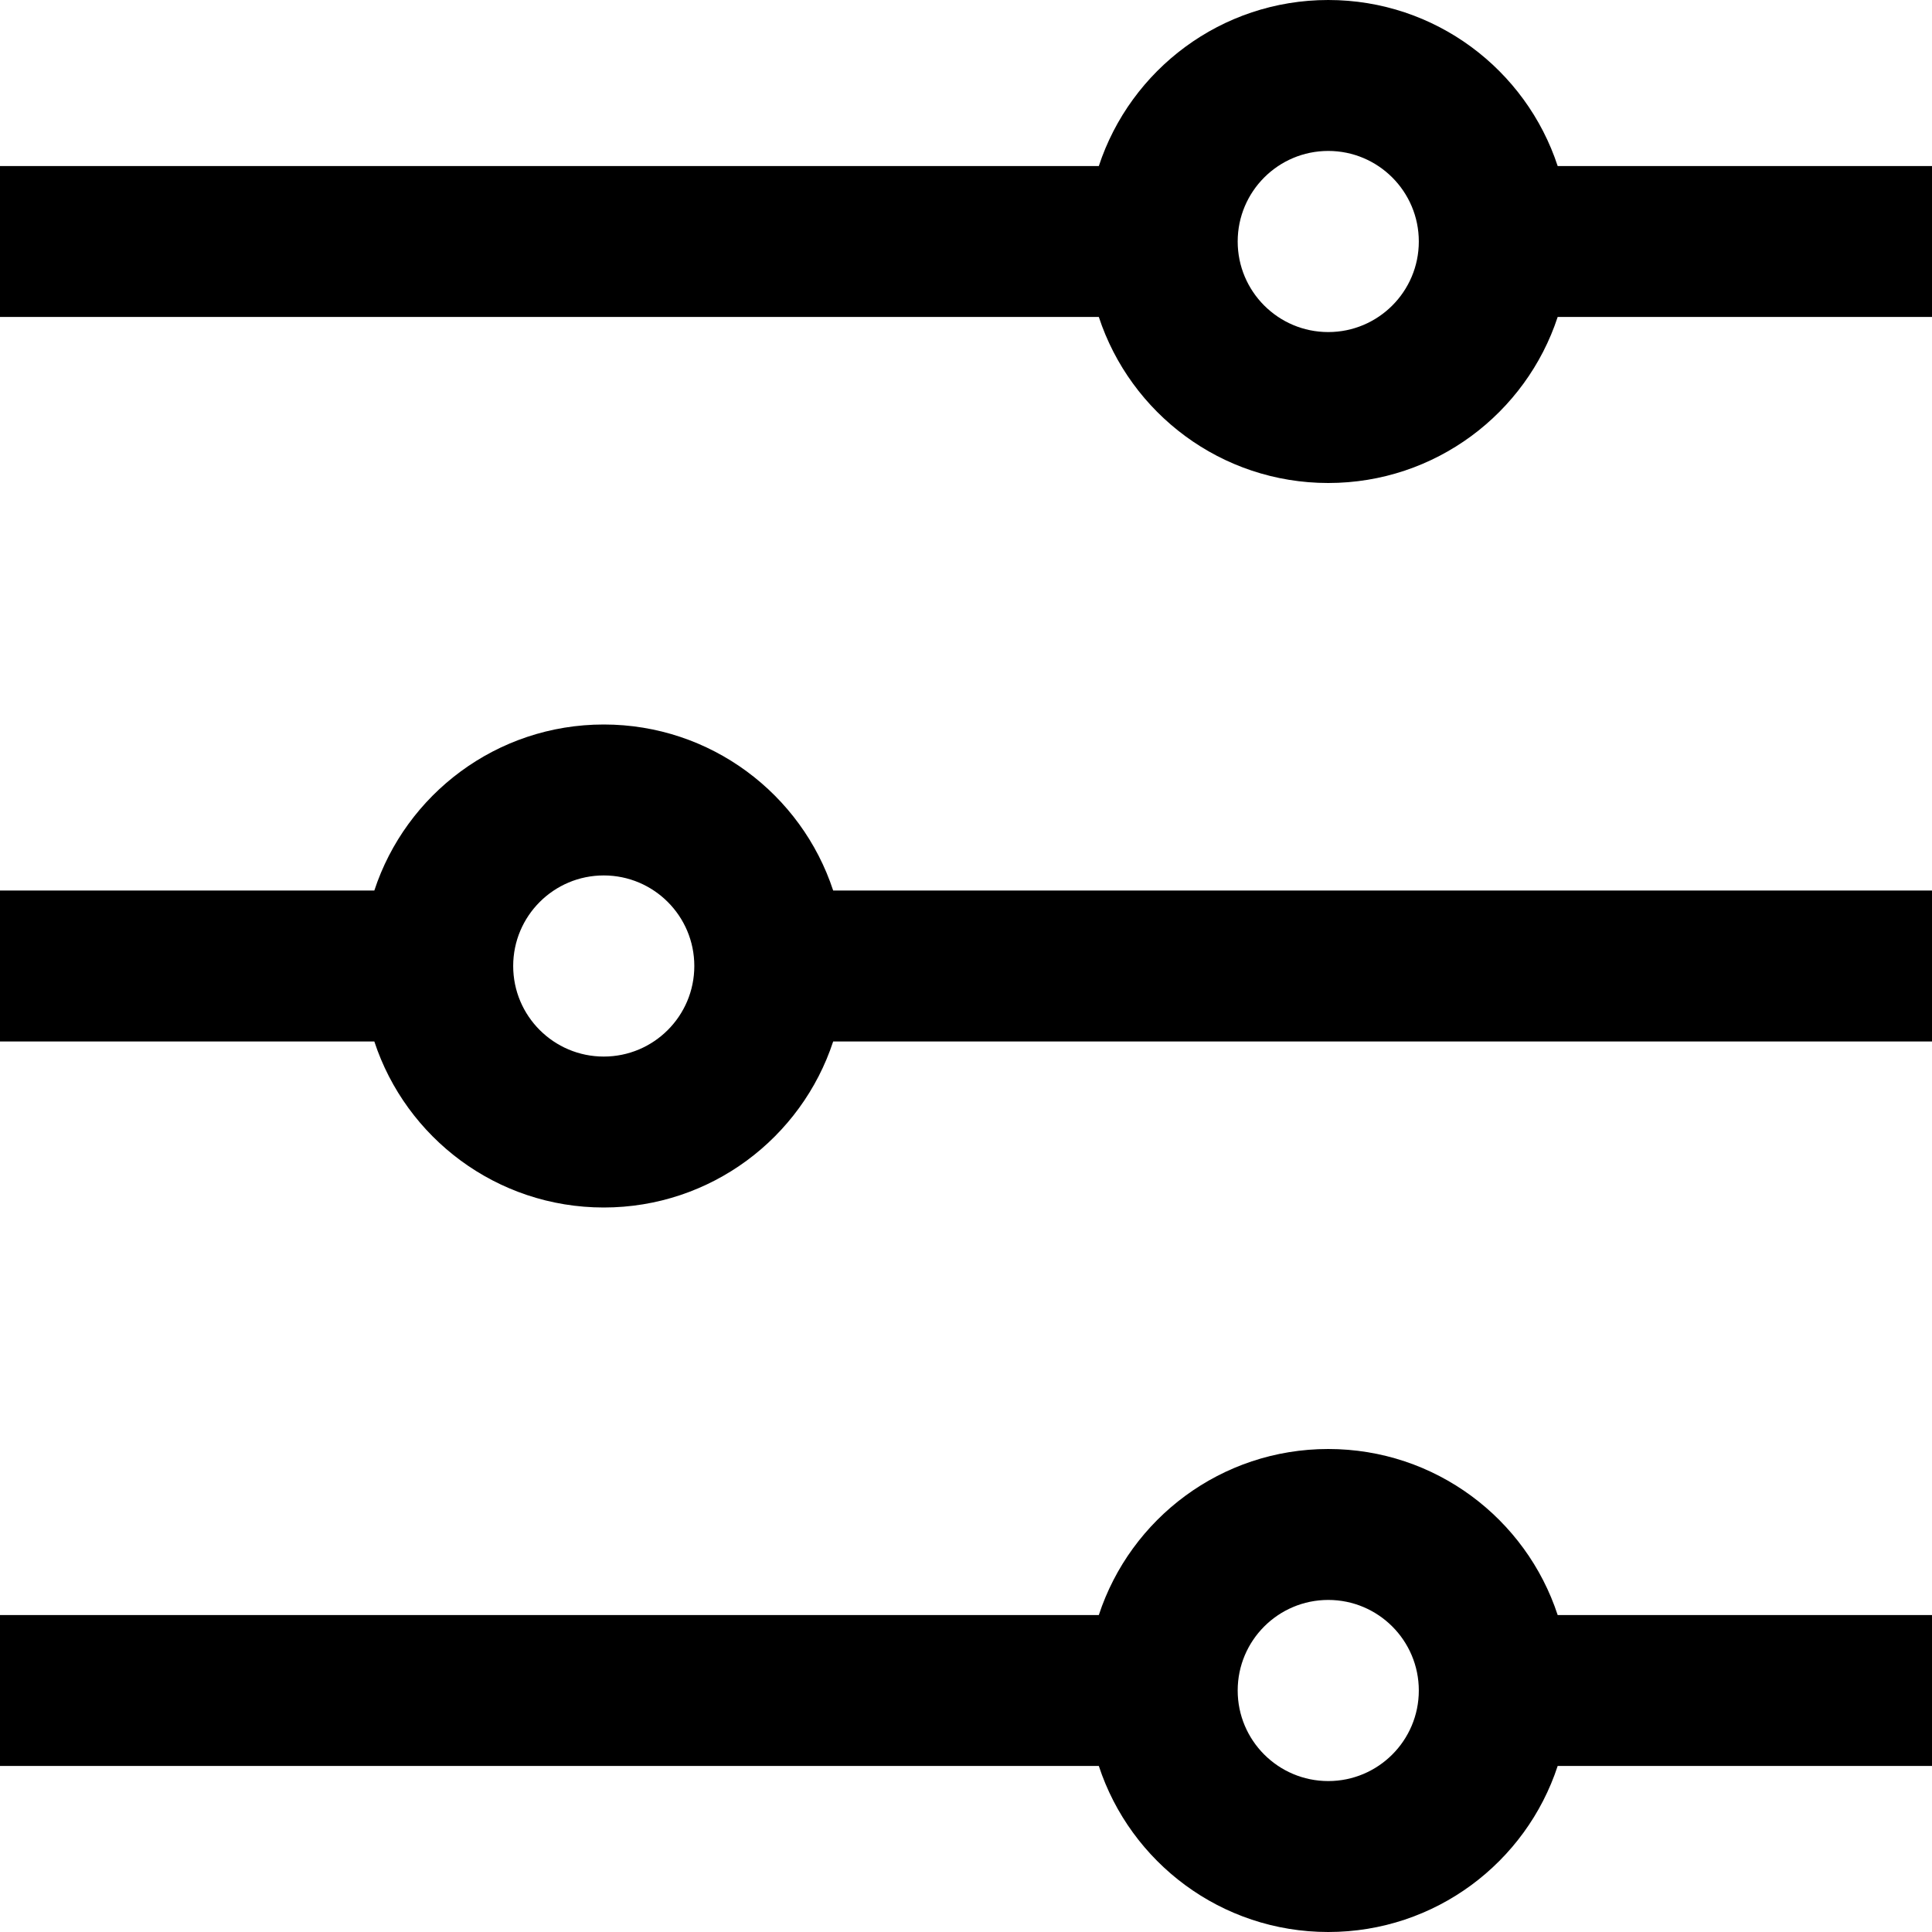 <svg width="16" height="16" viewBox="0 0 16 16" fill="none" xmlns="http://www.w3.org/2000/svg">
	<path fill-rule="evenodd" clip-rule="evenodd" d="M11 2.75C11.414 2.75 11.75 2.414 11.75 2C11.75 1.586 11.414 1.25 11 1.25C10.586 1.25 10.25 1.586 10.25 2C10.25 2.414 10.586 2.75 11 2.75ZM12.9 2.625C12.638 3.423 11.886 4 11 4C10.114 4 9.362 3.423 9.1 2.625H0V1.375H9.1C9.362 0.577 10.114 0 11 0C11.886 0 12.638 0.577 12.9 1.375L16 1.375V2.625L12.9 2.625ZM5 8.75C5.414 8.75 5.75 8.414 5.75 8C5.75 7.586 5.414 7.25 5 7.25C4.586 7.25 4.25 7.586 4.25 8C4.25 8.414 4.586 8.75 5 8.75ZM5 10C5.886 10 6.638 9.423 6.9 8.625L16 8.625V7.375L6.9 7.375C6.638 6.577 5.886 6 5 6C4.114 6 3.362 6.577 3.1 7.375H0V8.625H3.1C3.362 9.423 4.114 10 5 10ZM11.75 14C11.75 14.414 11.414 14.75 11 14.75C10.586 14.75 10.25 14.414 10.25 14C10.25 13.586 10.586 13.25 11 13.25C11.414 13.25 11.75 13.586 11.75 14ZM12.9 14.625C12.638 15.424 11.886 16 11 16C10.114 16 9.362 15.424 9.1 14.625H0V13.375H9.1C9.362 12.576 10.114 12 11 12C11.886 12 12.638 12.576 12.9 13.375H16V14.625H12.9Z" fill="context-fill"/>
</svg>
	